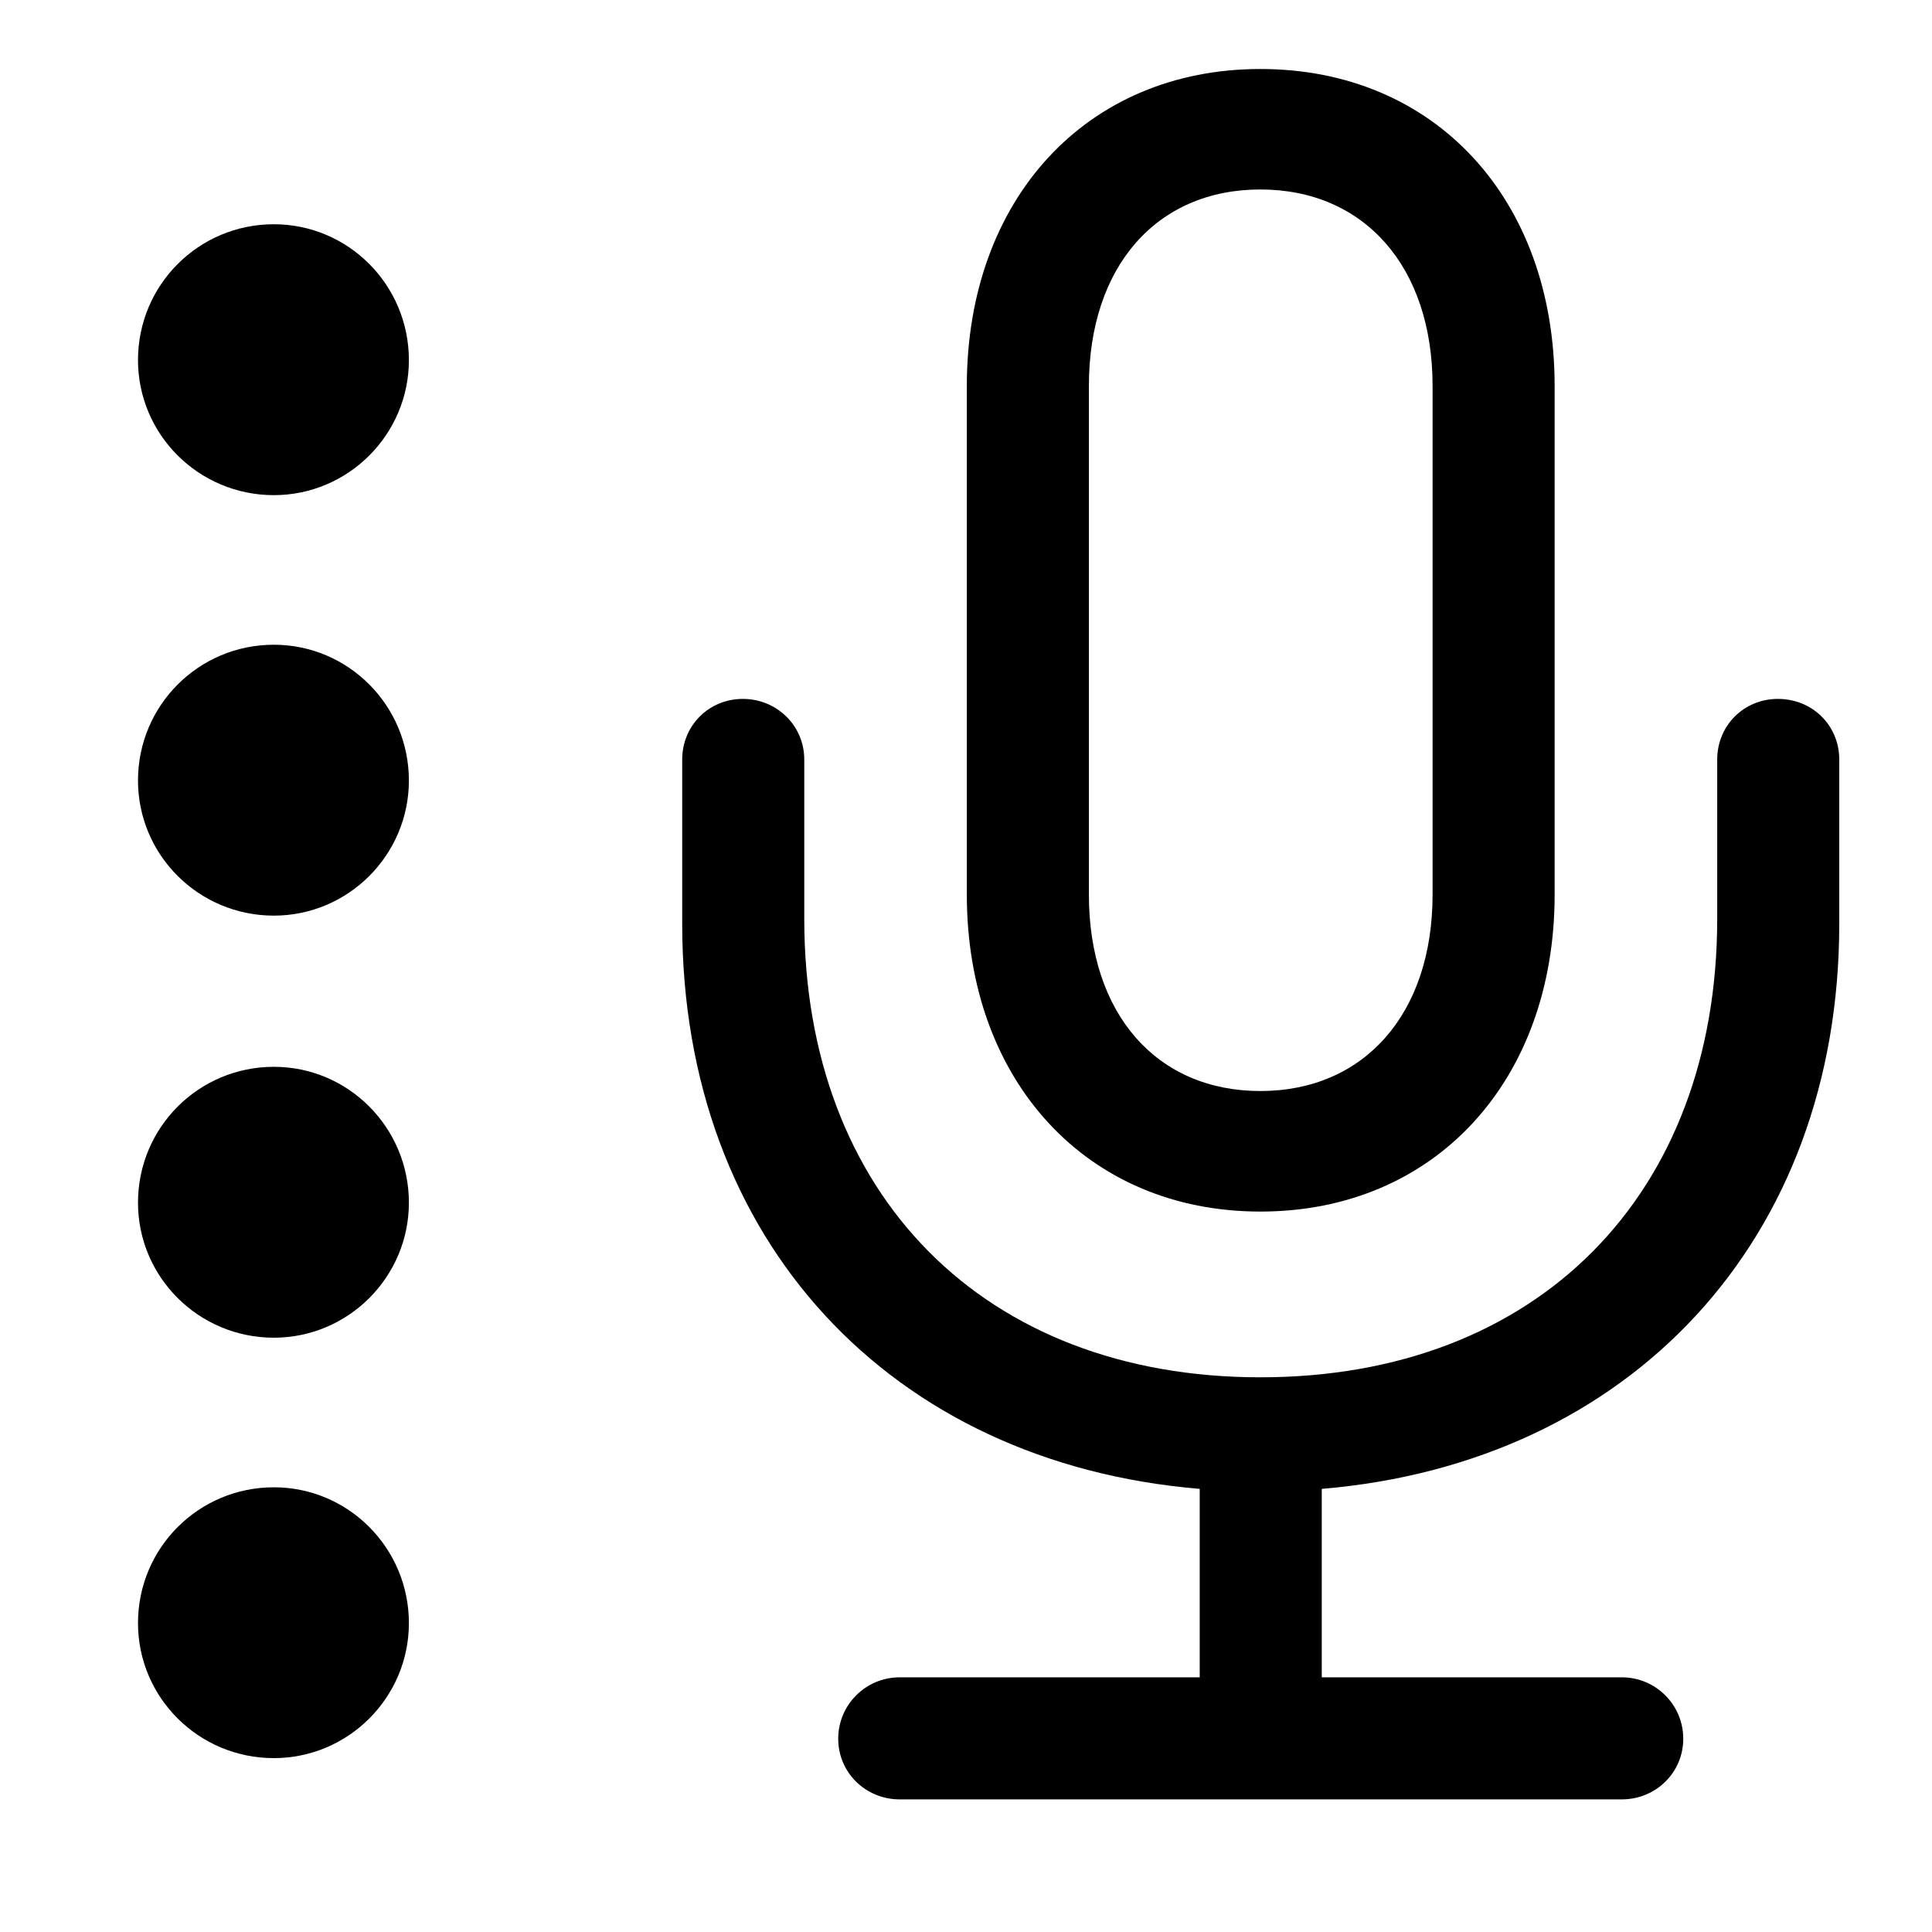 <svg width="28" height="28" viewBox="0 0 28 28" fill="none" xmlns="http://www.w3.org/2000/svg">
<g clipPath="url(#clip0_2201_1283)">
<path d="M3.969 7.176C5.047 7.176 5.926 6.297 5.926 5.219C5.926 4.129 5.047 3.25 3.969 3.25C2.879 3.25 2 4.129 2 5.219C2 6.297 2.879 7.176 3.969 7.176Z" fill="black" fillOpacity="0.85"/>
<path d="M3.969 13.27C5.047 13.27 5.926 12.391 5.926 11.312C5.926 10.223 5.047 9.344 3.969 9.344C2.879 9.344 2 10.223 2 11.312C2 12.391 2.879 13.27 3.969 13.27Z" fill="black" fillOpacity="0.85"/>
<path d="M3.969 19.387C5.047 19.387 5.926 18.508 5.926 17.43C5.926 16.34 5.047 15.461 3.969 15.461C2.879 15.461 2 16.34 2 17.43C2 18.508 2.879 19.387 3.969 19.387Z" fill="black" fillOpacity="0.85"/>
<path d="M3.969 25.48C5.047 25.48 5.926 24.602 5.926 23.523C5.926 22.434 5.047 21.555 3.969 21.555C2.879 21.555 2 22.434 2 23.523C2 24.602 2.879 25.48 3.969 25.48Z" fill="black" fillOpacity="0.85"/>
<path d="M9.887 13.387C9.887 17.98 12.91 21.203 17.387 21.578V24.309H13.039C12.547 24.309 12.148 24.707 12.148 25.199C12.148 25.691 12.547 26.078 13.039 26.078H23.504C23.996 26.078 24.395 25.691 24.395 25.199C24.395 24.707 23.996 24.309 23.504 24.309H19.156V21.578C23.621 21.203 26.656 17.98 26.656 13.387V11.008C26.656 10.516 26.27 10.129 25.766 10.129C25.273 10.129 24.887 10.516 24.887 11.008V13.316C24.887 17.312 22.285 19.961 18.266 19.961C14.258 19.961 11.656 17.312 11.656 13.316V11.008C11.656 10.516 11.258 10.129 10.766 10.129C10.273 10.129 9.887 10.516 9.887 11.008V13.387ZM14.012 12.965C14.012 15.66 15.746 17.559 18.266 17.559C20.797 17.559 22.531 15.66 22.531 12.965V5.594C22.531 2.887 20.797 1 18.266 1C15.746 1 14.012 2.887 14.012 5.594V12.965ZM15.781 12.965V5.594C15.781 3.859 16.766 2.746 18.266 2.746C19.766 2.746 20.762 3.859 20.762 5.594V12.965C20.762 14.699 19.766 15.812 18.266 15.812C16.766 15.812 15.781 14.699 15.781 12.965Z" fill="black" fillOpacity="0.85"/>
</g>
<defs>
<clipPath id="clip0_2201_1283">
<rect width="24.656" height="26.754" fill="white" transform="translate(2 1)"/>
</clipPath>
</defs>
</svg>

